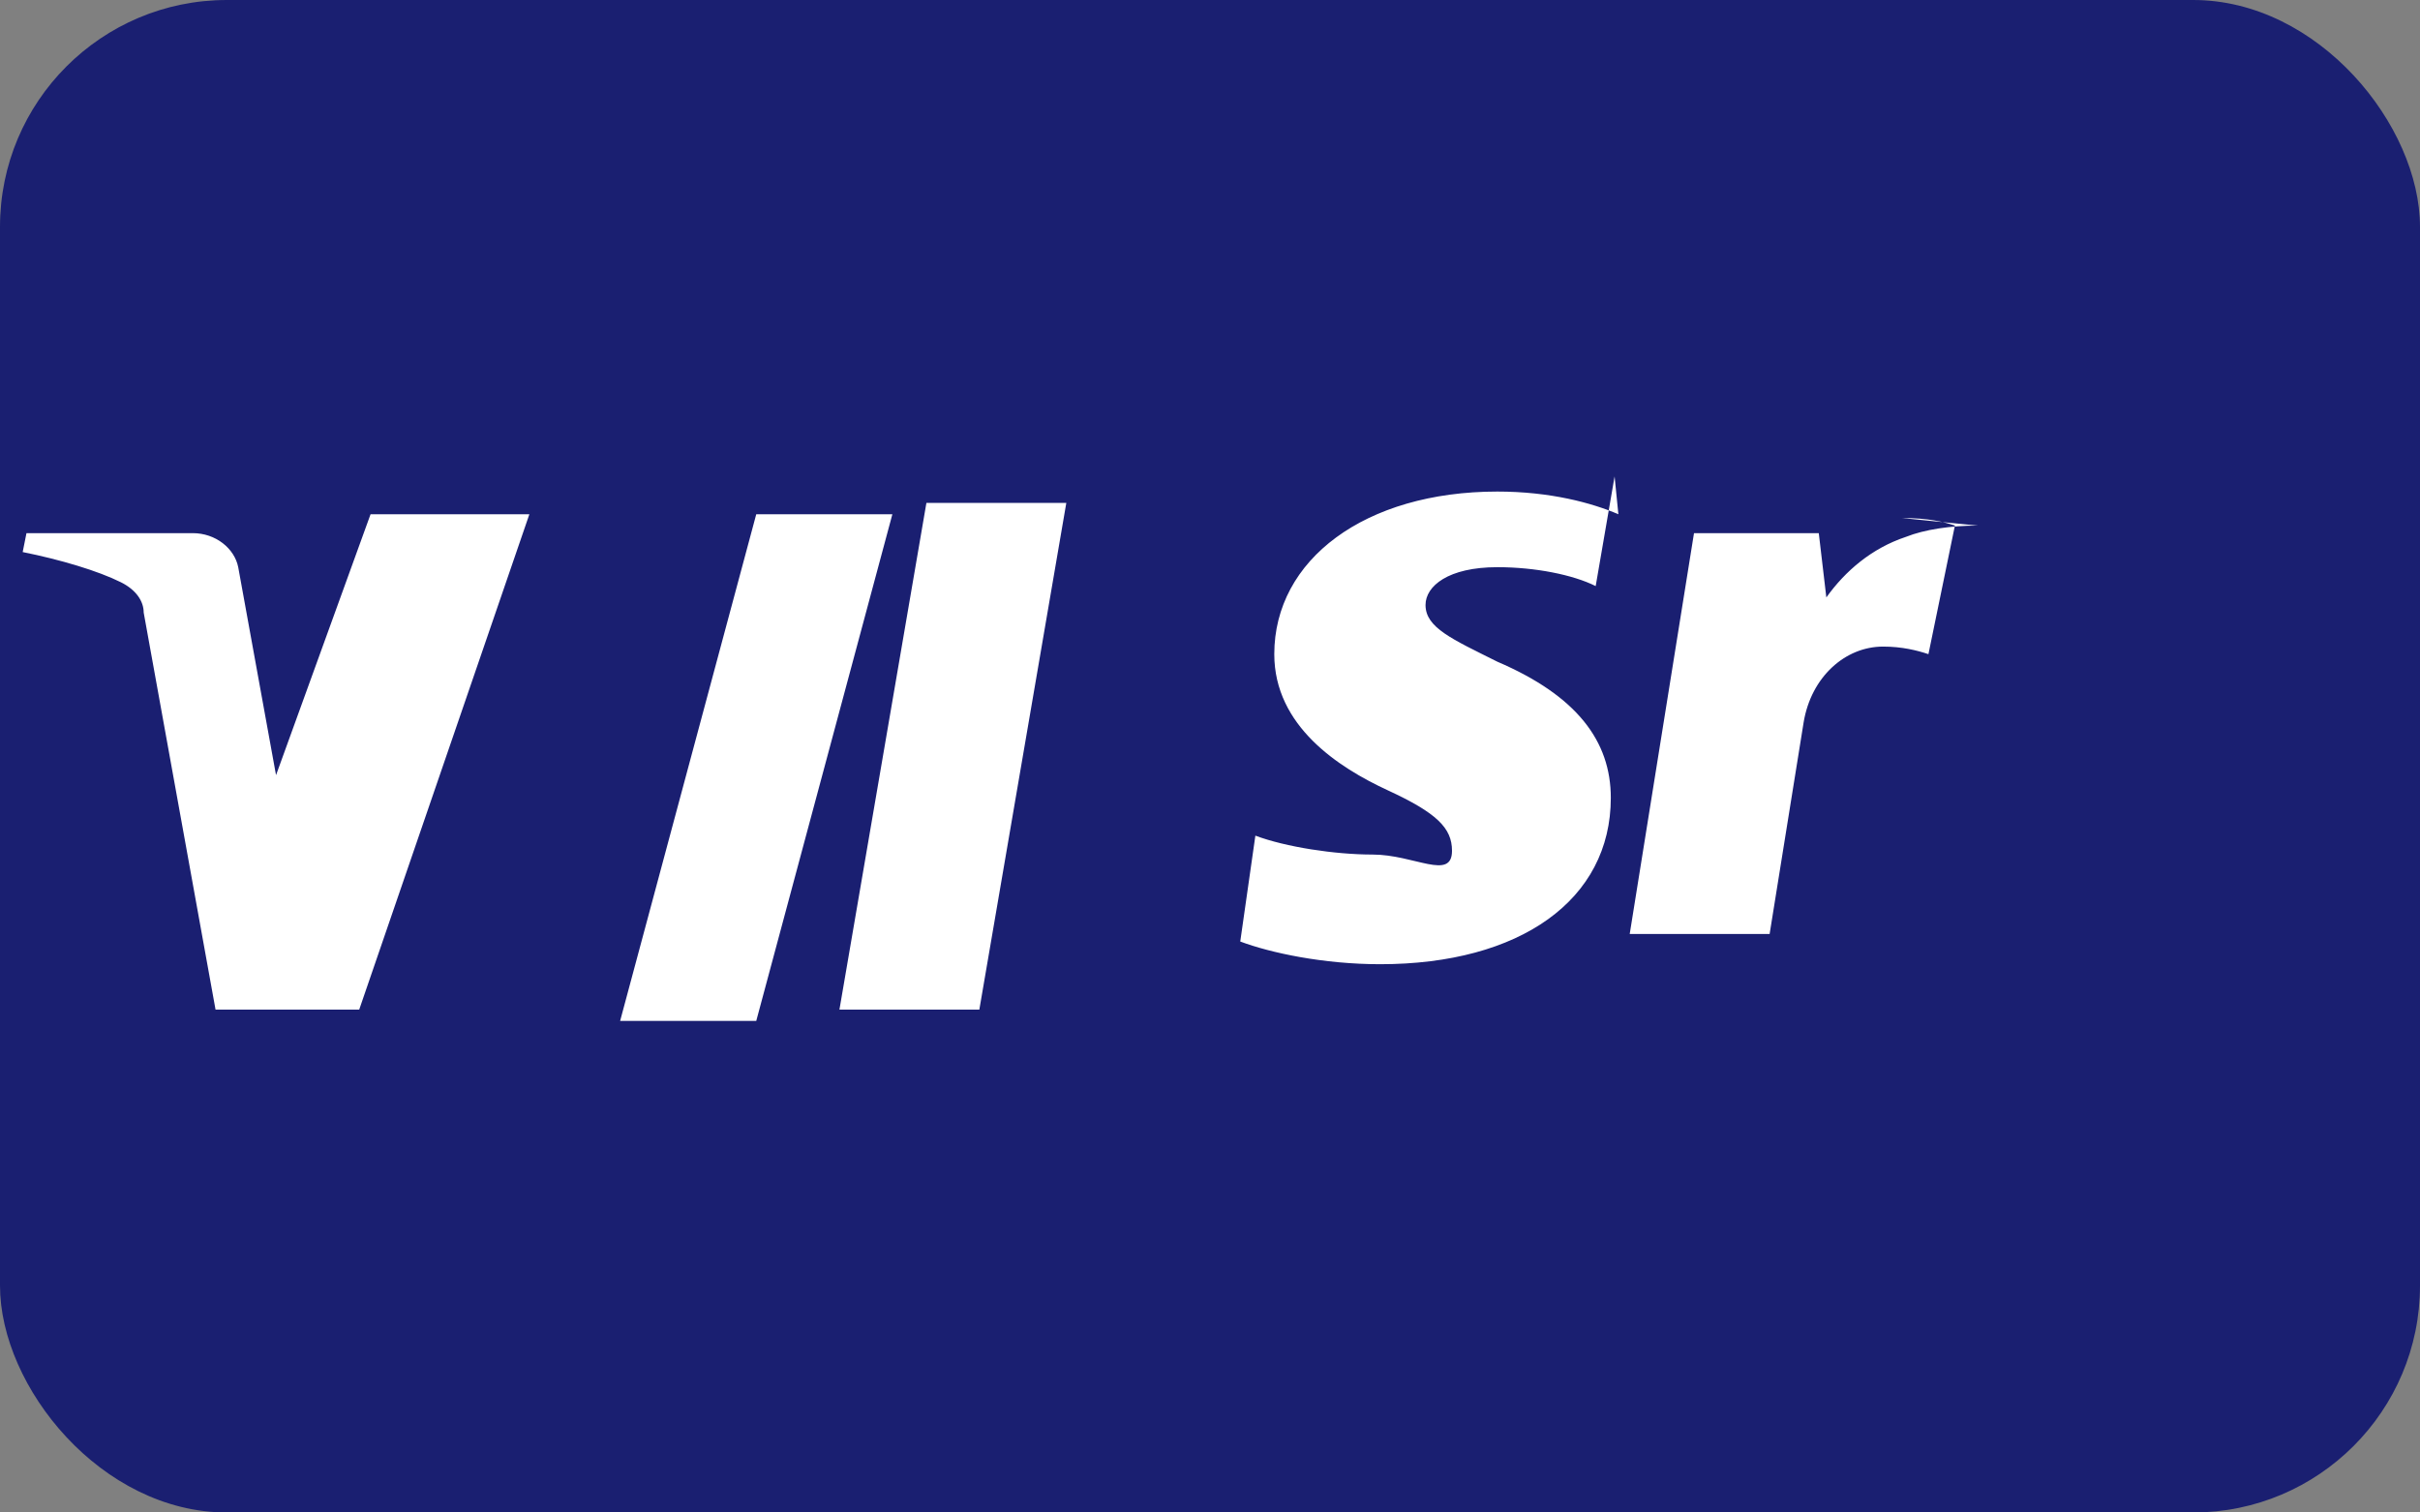 <svg xmlns="http://www.w3.org/2000/svg" width="64" height="40" viewBox="0 0 64 40" fill="none">
  <rect x="0" y="0" width="64" height="40" fill="#808080" stroke="none"/>
  <rect width="64" height="40" rx="6" fill="#1A1F71"/>
  <path fill="#fff" d="M25.9 26.7h-3.7l2.3-13.4h3.7l-2.3 13.4Zm16.9-13.1c-.7-.3-1.8-.6-3.2-.6-3.5 0-5.9 1.8-5.9 4.3 0 1.9 1.7 3 3 3.6 1.3.6 1.7 1 1.7 1.6 0 .8-1 .1-2.1.1-1 0-2.3-.2-3.1-.5l-.4 2.8c.8.3 2.2.6 3.7.6 3.7 0 6.1-1.7 6.1-4.4 0-1.5-.9-2.7-3-3.6-1.2-.6-1.9-.9-1.9-1.5 0-.5.6-1 1.9-1 1 0 2 .2 2.6.5l.5-2.9Zm9.5.3c-.7 0-1.4.1-1.9.3-.9.3-1.6.9-2.1 1.6l-.2-1.7h-3.3l-1.7 10.6h3.7l.9-5.6c.2-1.2 1.1-2 2.1-2 .5 0 .9.1 1.2.2l.7-3.4c-.3-.1-.7-.2-1.4-.2Zm-28.7-.3-3.6 13.4h-3.6l3.6-13.4h3.6Zm-9.6 0L9.5 26.7H5.7L3.8 16.2c0-.3-.2-.6-.6-.8-.6-.3-1.6-.6-2.6-.8l.1-.5h4.4c.6 0 1.1.4 1.2.9l1 5.5 2.5-6.9h3.7Z"/>
</svg>

